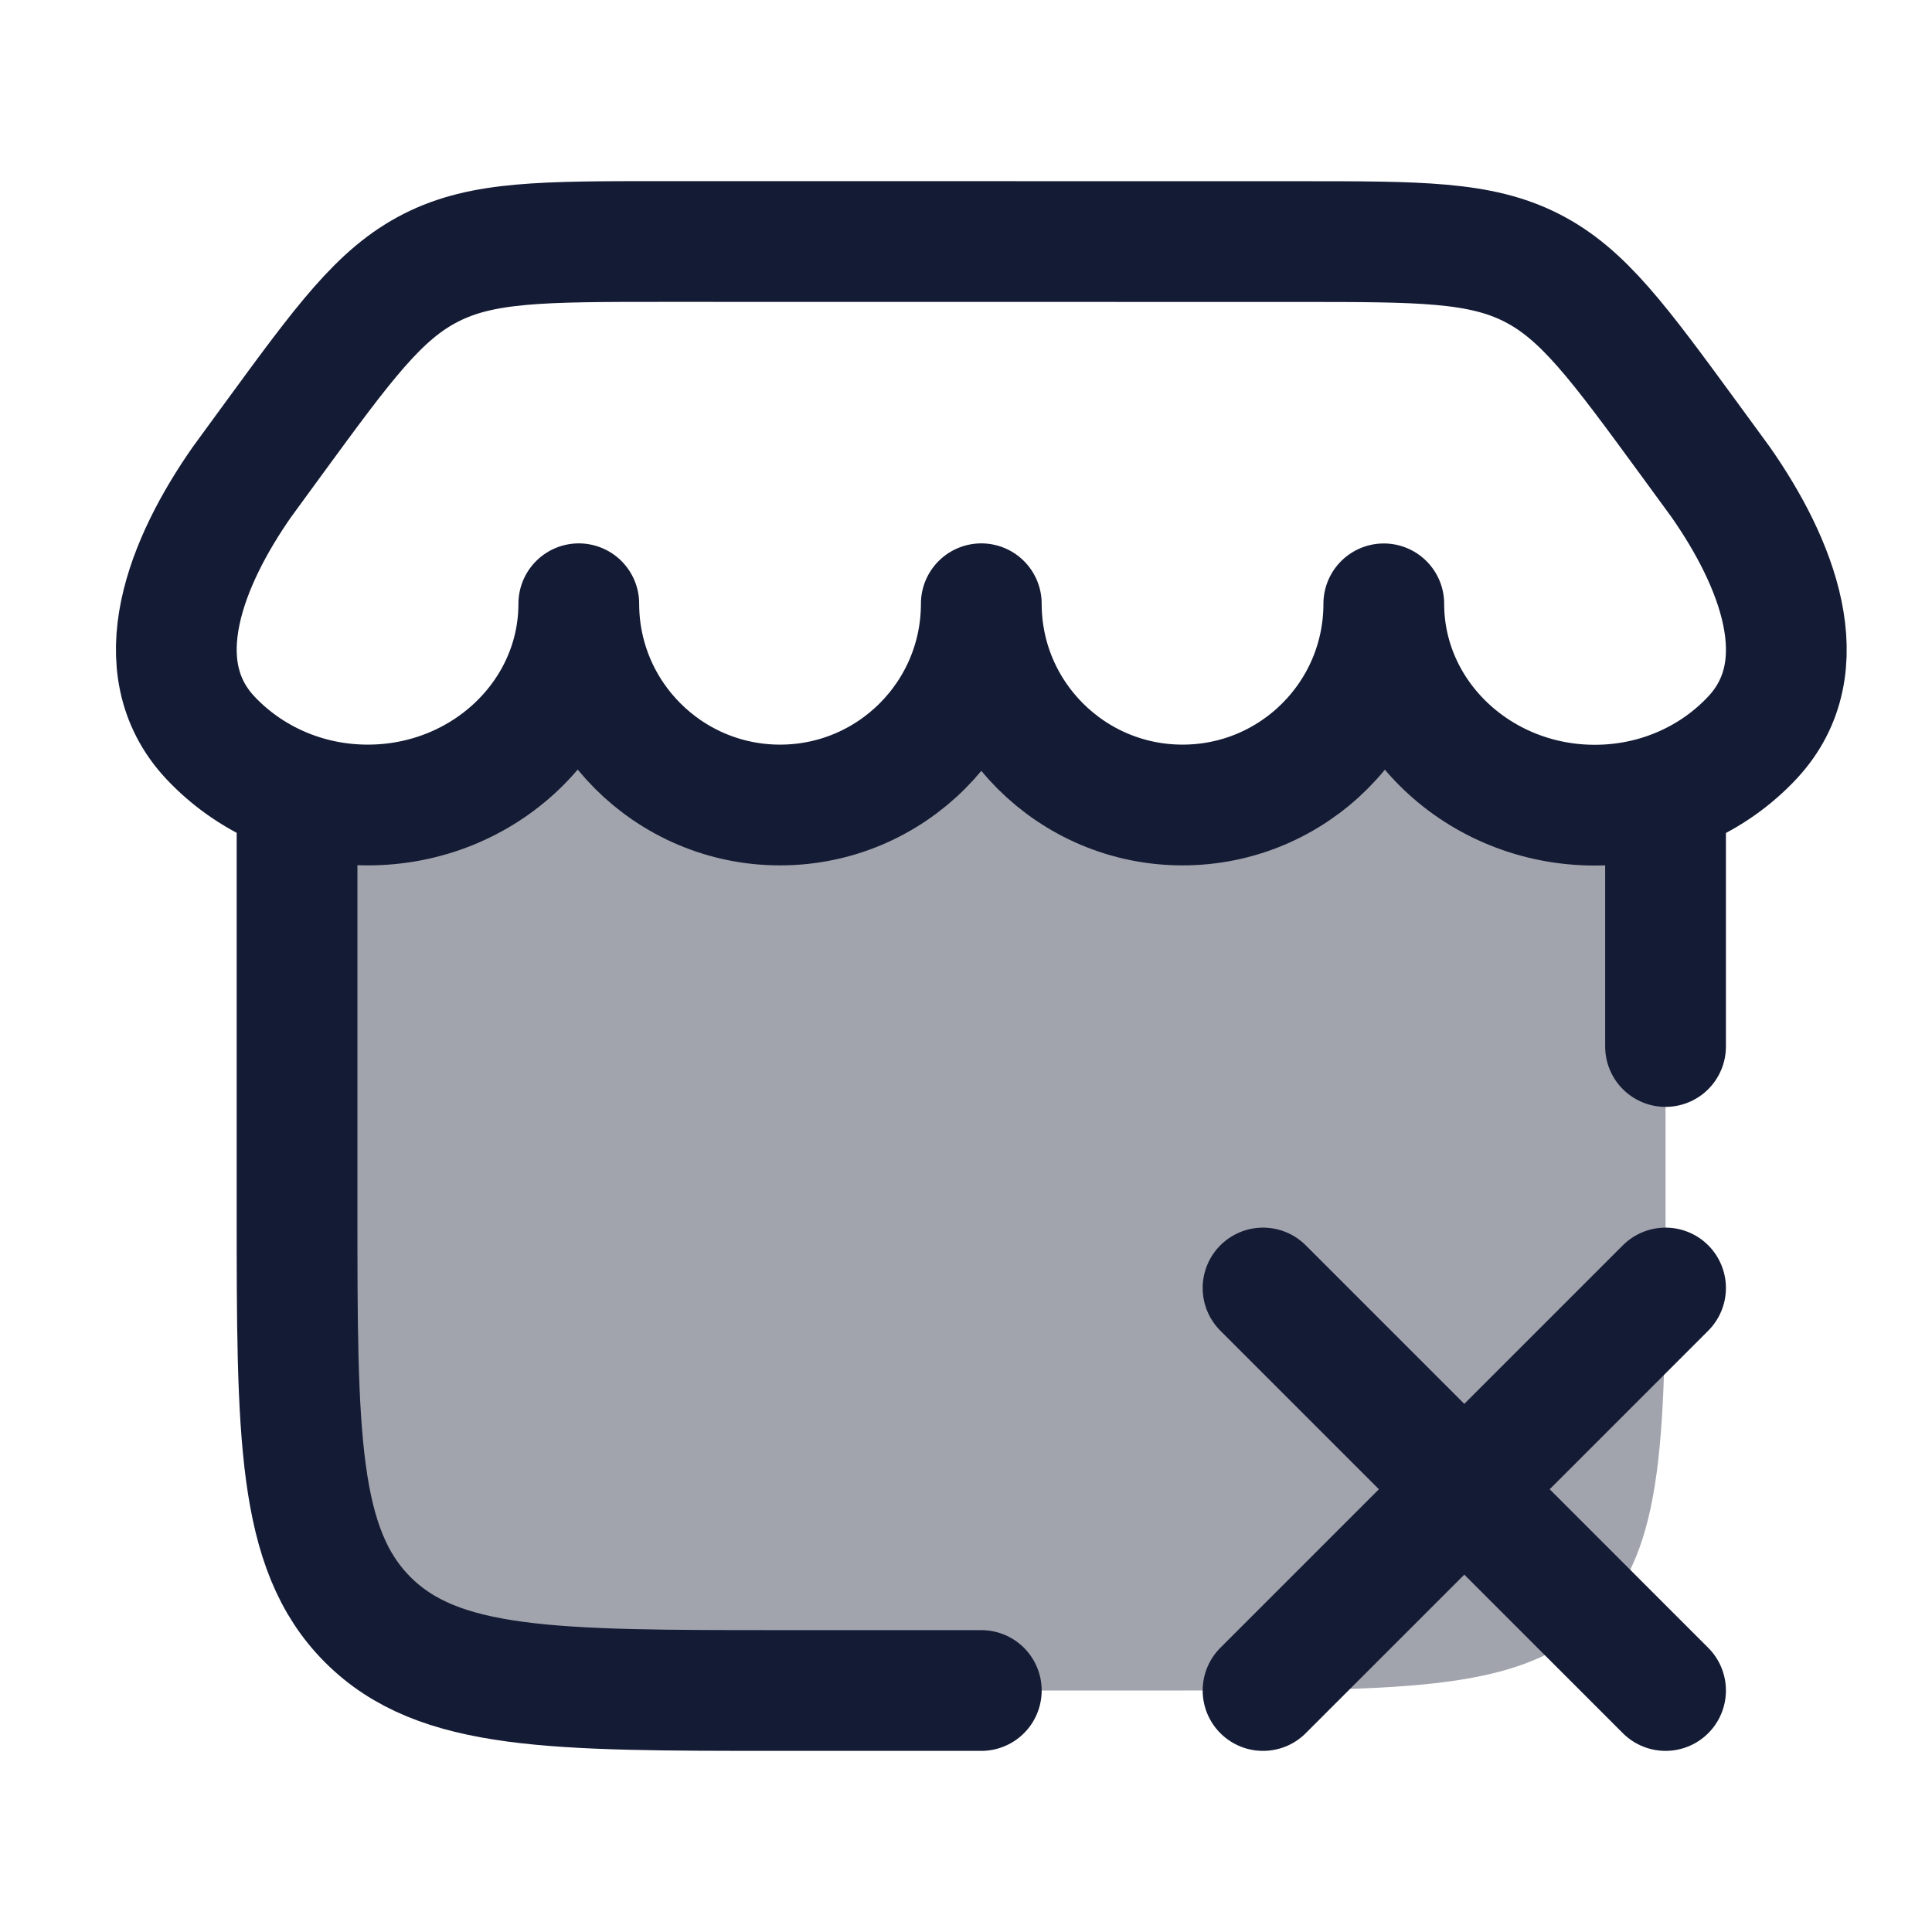 <svg width="24" height="24" viewBox="0 0 24 24" fill="none" xmlns="http://www.w3.org/2000/svg">
<path opacity="0.4" d="M14.69 21H9.69C6.862 21 5.448 21 4.569 20.121C3.69 19.243 3.69 17.828 3.69 15V9.856C3.965 9.949 4.261 10 4.569 10C6.017 10 7.19 8.88 7.19 7.5C7.19 8.88 8.31 10 9.69 10C11.071 10 12.19 8.88 12.19 7.5C12.19 8.88 13.31 10 14.69 10C16.071 10 17.19 8.882 17.19 7.502C17.19 8.882 18.364 10.002 19.811 10.002C20.12 10.002 20.416 9.951 20.69 9.857V15C20.69 17.828 20.69 19.243 19.812 20.121C18.933 21 17.519 21 14.69 21Z" fill="#141B34"/>
<path d="M3.69 10V15C3.69 17.828 3.69 19.242 4.569 20.121C5.448 21 6.862 21 9.69 21H12.19M20.69 13V10" stroke="#141B34" stroke-width="1.5" stroke-linecap="round" stroke-linejoin="round"/>
<path d="M17.19 7.501C17.19 8.882 16.071 10 14.69 10C13.31 10 12.19 8.88 12.19 7.5C12.19 8.88 11.071 10 9.69 10C8.31 10 7.19 8.88 7.19 7.5C7.19 8.88 6.017 10 4.569 10C3.79 10 3.091 9.675 2.61 9.161C1.785 8.275 2.316 6.974 3.005 5.988L3.392 5.458C4.274 4.252 4.715 3.649 5.355 3.325C5.995 3 6.742 3 8.236 3L16.145 3.001C17.639 3.001 18.386 3.001 19.026 3.326C19.666 3.651 20.106 4.254 20.988 5.459L21.376 5.99C22.065 6.976 22.596 8.277 21.77 9.162C21.29 9.677 20.591 10.002 19.811 10.002C18.364 10.002 17.19 8.882 17.19 7.501Z" stroke="#141B34" stroke-width="1.5" stroke-linecap="round" stroke-linejoin="round"/>
<path d="M15.69 16L20.69 21M15.69 21L20.69 16" stroke="#141B34" stroke-width="1.5" stroke-linecap="round" stroke-linejoin="round"/>
</svg>

